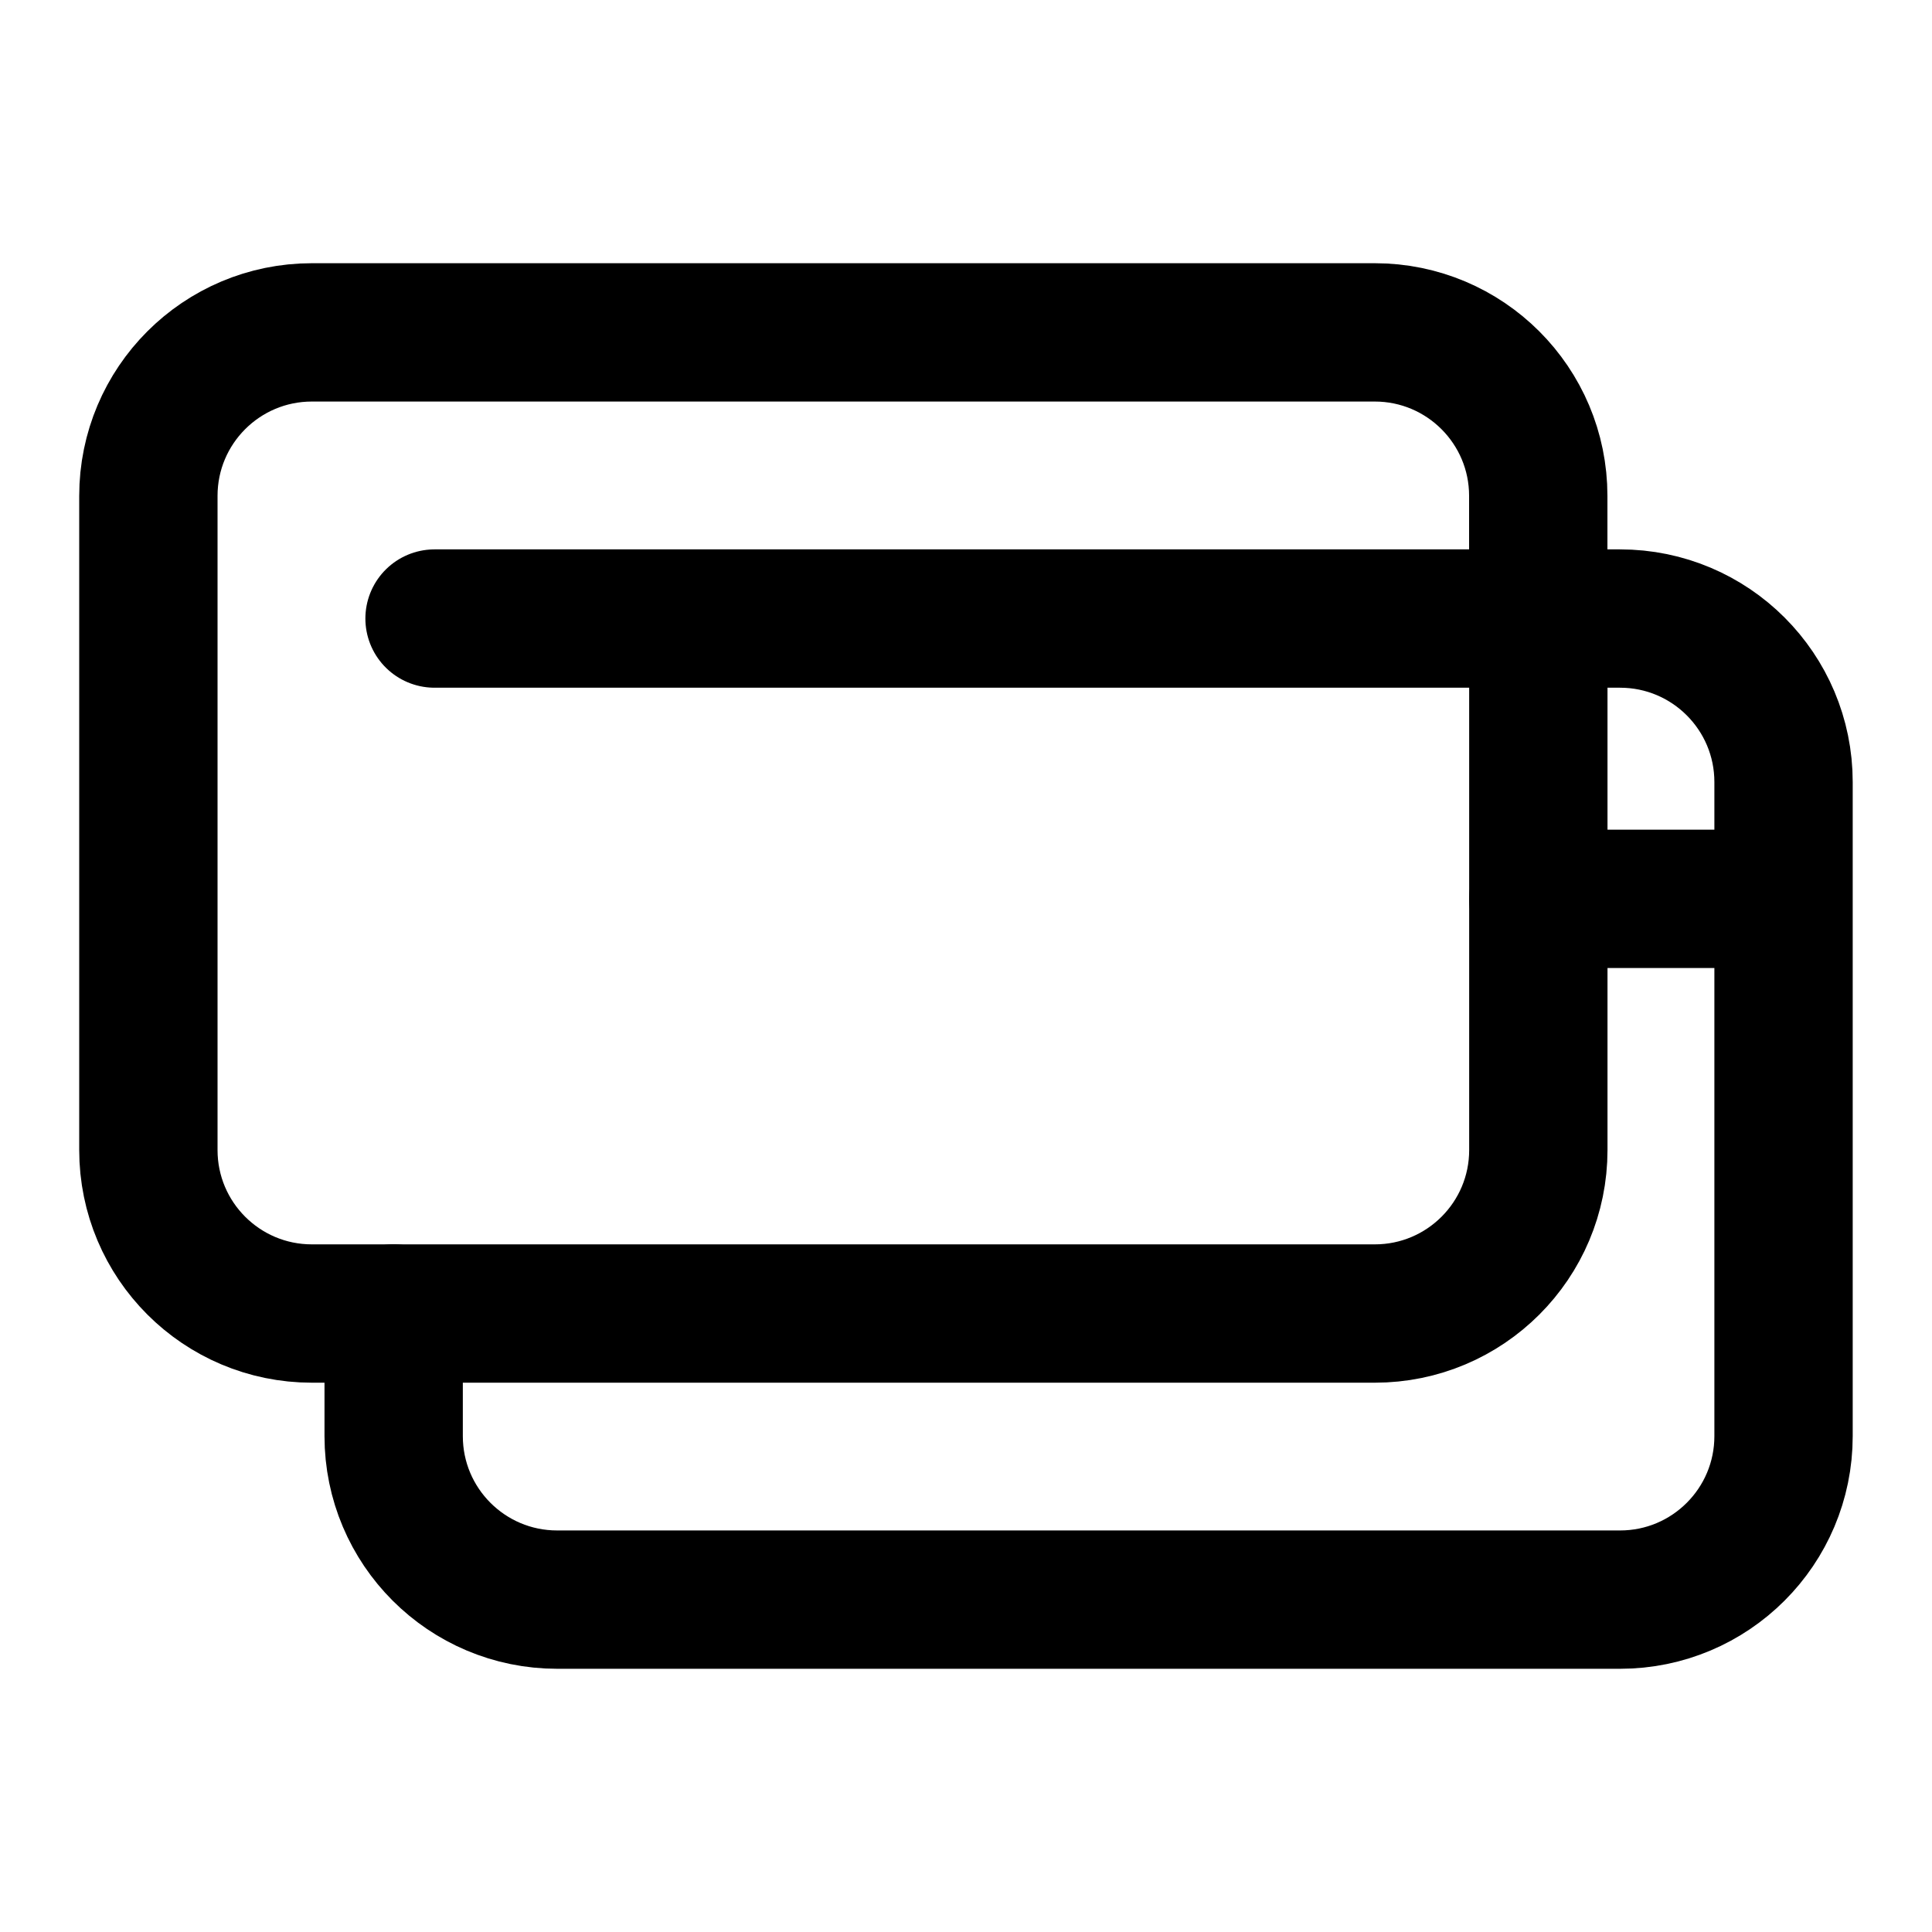 <svg viewBox="-0.895 -0.895 25 25" fill="none" xmlns="http://www.w3.org/2000/svg" id="Credit-Cards--Streamline-Iconoir.svg" height="25" width="25"><desc>Credit Cards Streamline Icon: https://streamlinehq.com</desc><path d="M22.184 10.736v6.952c0 1.169 -0.947 2.116 -2.116 2.116H6.315c-1.169 0 -2.116 -0.947 -2.116 -2.116v-1.587m17.985 -5.365V9.225c0 -1.169 -0.947 -2.116 -2.116 -2.116h-1.058m3.174 3.627h-3.174" stroke="#000000" stroke-linecap="round" stroke-linejoin="round" stroke-width="1.79"></path><path d="M19.011 7.109v6.877c0 1.169 -0.947 2.116 -2.116 2.116H3.141c-1.169 0 -2.116 -0.947 -2.116 -2.116V5.522c0 -1.169 0.947 -2.116 2.116 -2.116h13.753c1.169 0 2.116 0.947 2.116 2.116v1.587Zm0 0H4.728" stroke="#000000" stroke-linecap="round" stroke-linejoin="round" stroke-width="1.79"></path></svg>